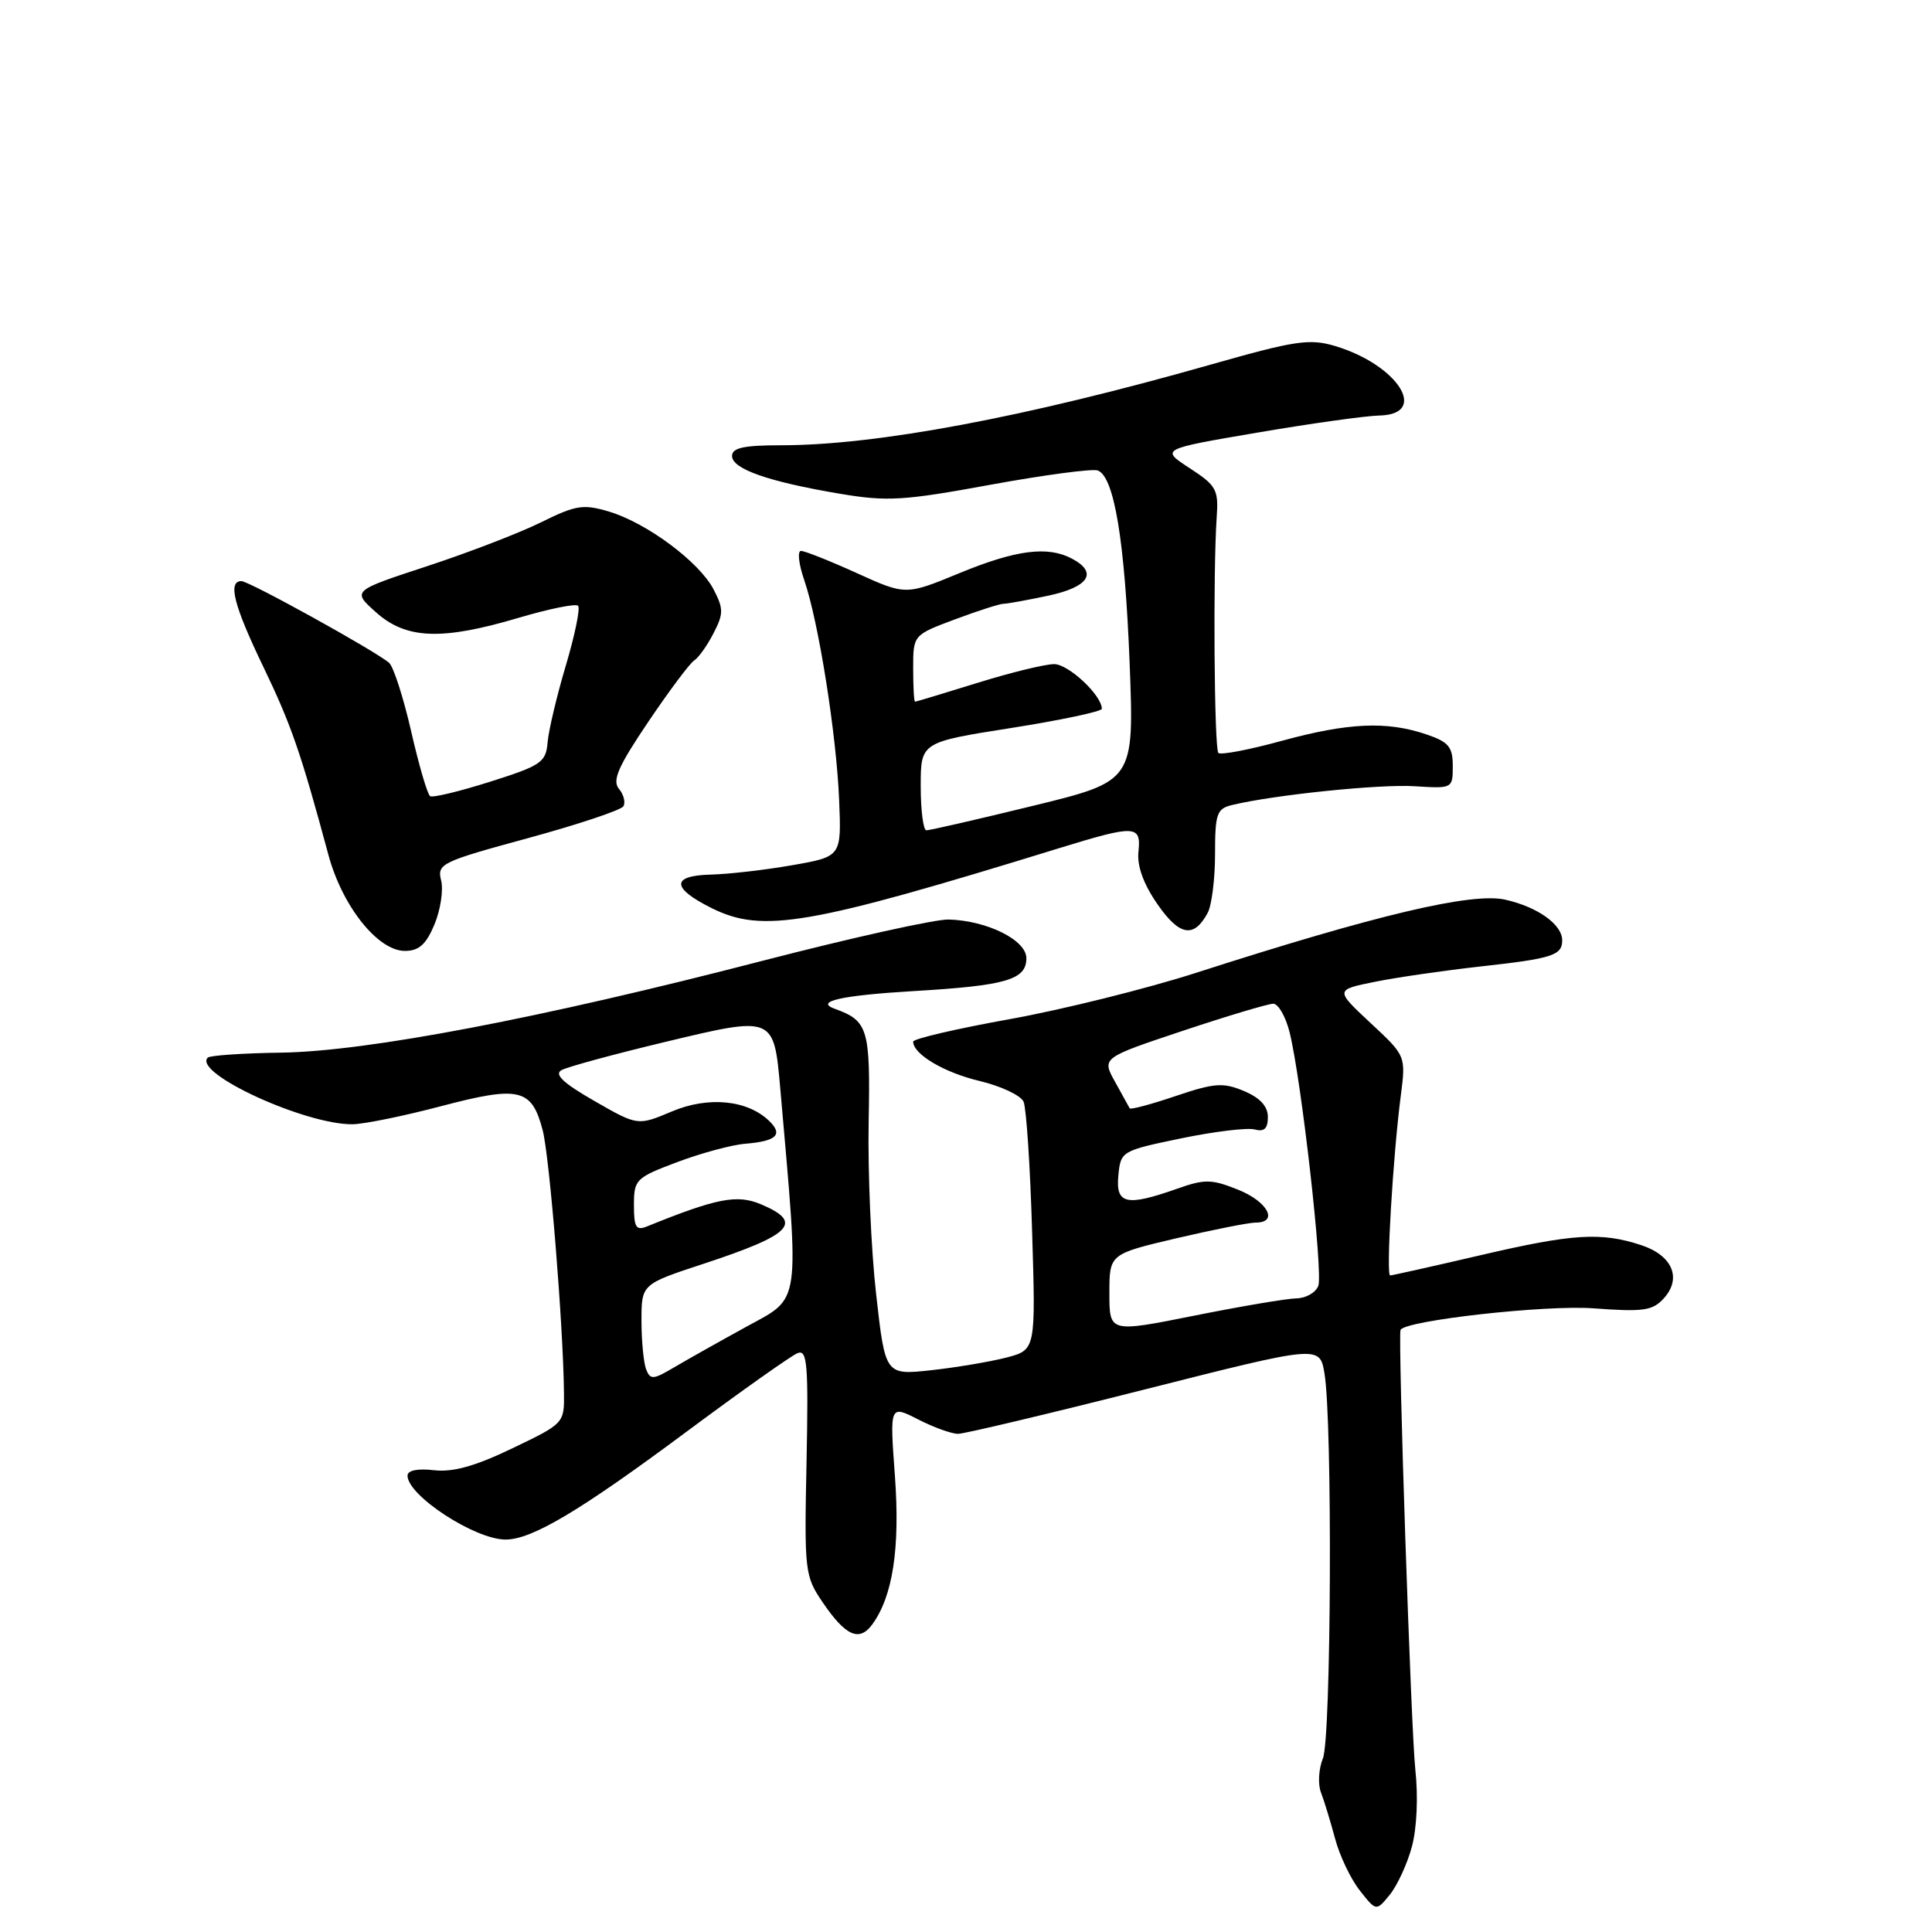 <?xml version="1.0" encoding="UTF-8" standalone="no"?>
<!DOCTYPE svg PUBLIC "-//W3C//DTD SVG 1.1//EN" "http://www.w3.org/Graphics/SVG/1.1/DTD/svg11.dtd" >
<svg xmlns="http://www.w3.org/2000/svg" xmlns:xlink="http://www.w3.org/1999/xlink" version="1.1" viewBox="0 0 256 256">
 <g >
 <path fill="currentColor"
d=" M 187.09 244.67 C 187.74 242.24 187.93 238.03 187.54 234.51 C 186.97 229.32 185.21 176.98 185.58 176.22 C 186.20 174.97 204.76 172.89 211.13 173.36 C 217.78 173.85 218.98 173.68 220.47 172.03 C 222.88 169.37 221.60 166.35 217.48 164.99 C 212.14 163.23 208.38 163.47 196.10 166.34 C 189.83 167.80 184.47 169.00 184.20 169.00 C 183.64 169.00 184.57 153.22 185.61 145.20 C 186.29 139.91 186.29 139.91 181.59 135.54 C 176.90 131.16 176.90 131.16 182.20 130.09 C 185.11 129.50 191.45 128.59 196.28 128.05 C 205.70 127.01 207.00 126.59 207.00 124.60 C 207.00 122.50 203.75 120.18 199.45 119.21 C 195.03 118.22 182.42 121.20 158.50 128.90 C 151.90 131.02 140.76 133.79 133.75 135.05 C 126.74 136.31 121.00 137.65 121.00 138.02 C 121.00 139.69 125.12 142.13 129.82 143.24 C 132.65 143.92 135.26 145.15 135.63 145.98 C 135.99 146.82 136.51 154.56 136.76 163.18 C 137.24 178.86 137.24 178.86 133.37 179.88 C 131.24 180.43 126.75 181.19 123.40 181.56 C 117.30 182.22 117.30 182.22 116.09 171.47 C 115.42 165.55 114.98 155.31 115.10 148.71 C 115.34 136.29 115.03 135.27 110.61 133.67 C 107.89 132.70 111.50 131.89 121.12 131.32 C 133.33 130.60 136.00 129.82 136.00 126.97 C 136.00 124.57 130.82 121.99 125.71 121.84 C 123.94 121.79 112.83 124.26 101.00 127.32 C 71.65 134.93 48.68 139.31 37.28 139.48 C 32.21 139.55 27.82 139.85 27.53 140.14 C 25.50 142.17 40.44 149.04 46.72 148.97 C 48.25 148.95 53.55 147.87 58.50 146.56 C 68.85 143.84 70.46 144.23 71.91 149.77 C 72.82 153.27 74.63 175.55 74.73 184.55 C 74.78 188.59 74.75 188.62 67.89 191.91 C 62.94 194.29 60.01 195.10 57.50 194.81 C 55.33 194.56 54.00 194.83 54.00 195.53 C 54.00 198.17 62.94 204.00 66.99 204.00 C 70.48 204.00 76.86 200.20 90.86 189.79 C 98.21 184.33 104.88 179.60 105.70 179.29 C 106.97 178.80 107.13 180.81 106.87 193.73 C 106.57 208.29 106.64 208.84 109.03 212.35 C 112.05 216.78 113.85 217.58 115.56 215.27 C 118.30 211.55 119.28 205.14 118.58 195.56 C 117.89 186.16 117.89 186.16 121.66 188.08 C 123.73 189.14 126.12 190.00 126.96 189.99 C 127.81 189.98 138.93 187.34 151.68 184.11 C 174.87 178.24 174.87 178.24 175.50 181.99 C 176.57 188.33 176.40 230.29 175.29 233.00 C 174.73 234.38 174.61 236.40 175.03 237.50 C 175.46 238.60 176.29 241.35 176.90 243.61 C 177.50 245.88 178.98 248.98 180.18 250.50 C 182.36 253.27 182.36 253.27 184.17 251.04 C 185.16 249.81 186.48 246.95 187.09 244.67 Z  M 57.57 122.49 C 58.37 120.56 58.77 117.94 58.45 116.66 C 57.90 114.46 58.45 114.19 69.95 111.06 C 76.59 109.25 82.28 107.35 82.60 106.84 C 82.91 106.33 82.65 105.28 82.01 104.52 C 81.10 103.41 81.91 101.56 85.91 95.63 C 88.69 91.51 91.43 87.85 91.99 87.51 C 92.55 87.16 93.70 85.55 94.53 83.94 C 95.88 81.33 95.89 80.68 94.56 78.11 C 92.68 74.48 85.72 69.29 80.70 67.79 C 77.29 66.77 76.31 66.92 71.69 69.21 C 68.83 70.62 62.03 73.24 56.57 75.03 C 46.64 78.29 46.64 78.29 49.83 81.14 C 53.83 84.71 58.53 84.89 68.77 81.85 C 72.76 80.67 76.29 79.95 76.60 80.27 C 76.91 80.58 76.18 84.13 74.98 88.17 C 73.78 92.20 72.69 96.79 72.56 98.37 C 72.34 101.01 71.71 101.44 64.98 103.57 C 60.95 104.85 57.35 105.72 57.00 105.50 C 56.64 105.28 55.51 101.41 54.48 96.90 C 53.45 92.40 52.13 88.31 51.55 87.82 C 49.66 86.21 33.00 77.00 31.99 77.00 C 30.15 77.00 30.98 80.24 34.91 88.39 C 38.60 96.07 39.85 99.68 43.51 113.25 C 45.34 120.07 50.06 126.00 53.65 126.00 C 55.51 126.00 56.46 125.15 57.57 122.49 Z  M 160.03 120.95 C 160.56 119.95 161.00 116.45 161.00 113.17 C 161.00 107.82 161.23 107.16 163.25 106.67 C 168.78 105.33 182.84 103.88 187.45 104.18 C 192.47 104.50 192.50 104.48 192.50 101.50 C 192.50 98.97 191.96 98.31 189.00 97.31 C 183.78 95.53 178.63 95.76 169.86 98.16 C 165.53 99.35 161.74 100.07 161.44 99.77 C 160.89 99.22 160.72 75.72 161.22 68.52 C 161.48 64.88 161.17 64.33 157.63 62.03 C 153.77 59.51 153.77 59.51 166.63 57.32 C 173.71 56.11 180.96 55.10 182.75 55.06 C 189.42 54.93 185.24 48.35 176.91 45.85 C 173.51 44.84 171.64 45.12 160.29 48.35 C 135.79 55.31 116.14 59.00 103.51 59.00 C 98.55 59.00 97.00 59.34 97.00 60.42 C 97.00 62.14 101.80 63.82 111.27 65.42 C 117.56 66.48 119.70 66.35 131.25 64.23 C 138.37 62.93 144.76 62.08 145.46 62.34 C 147.64 63.18 149.04 71.59 149.68 87.81 C 150.29 103.50 150.29 103.50 136.90 106.77 C 129.53 108.57 123.16 110.03 122.75 110.02 C 122.34 110.01 122.00 107.38 122.00 104.18 C 122.00 98.35 122.00 98.35 134.00 96.46 C 140.60 95.42 146.00 94.27 146.00 93.92 C 146.00 92.13 141.58 88.00 139.68 88.00 C 138.48 88.00 133.90 89.12 129.50 90.49 C 125.10 91.85 121.39 92.98 121.25 92.98 C 121.11 92.99 121.00 91.01 121.00 88.57 C 121.00 84.14 121.00 84.14 126.54 82.07 C 129.58 80.93 132.49 80.00 132.99 80.00 C 133.49 80.00 136.17 79.51 138.95 78.92 C 144.28 77.77 145.50 75.87 142.07 74.04 C 138.85 72.31 134.64 72.85 127.14 75.94 C 120.01 78.88 120.01 78.88 113.53 75.94 C 109.96 74.32 106.64 73.00 106.14 73.00 C 105.64 73.00 105.83 74.73 106.56 76.85 C 108.47 82.39 110.83 97.28 111.19 106.00 C 111.50 113.50 111.50 113.50 105.00 114.64 C 101.42 115.27 96.55 115.83 94.17 115.89 C 88.90 116.02 88.96 117.68 94.32 120.34 C 101.06 123.68 107.09 122.64 140.30 112.40 C 150.48 109.27 151.22 109.30 150.85 112.87 C 150.65 114.75 151.52 117.14 153.36 119.80 C 156.29 124.03 158.20 124.36 160.03 120.95 Z  M 85.61 181.43 C 85.28 180.55 85.00 177.66 85.00 175.00 C 85.00 170.16 85.00 170.16 93.25 167.45 C 104.98 163.59 106.53 161.97 100.82 159.57 C 97.66 158.24 94.98 158.76 85.75 162.50 C 84.28 163.10 84.00 162.65 84.00 159.68 C 84.00 156.29 84.24 156.05 89.75 153.98 C 92.91 152.79 96.98 151.69 98.78 151.55 C 102.88 151.21 103.79 150.35 101.94 148.55 C 99.06 145.74 93.86 145.23 89.01 147.28 C 84.50 149.18 84.50 149.18 78.75 145.88 C 74.64 143.52 73.40 142.36 74.40 141.80 C 75.16 141.37 81.35 139.69 88.15 138.06 C 102.59 134.60 102.54 134.58 103.40 144.35 C 105.94 173.34 106.16 171.82 99.02 175.73 C 95.43 177.70 91.09 180.14 89.36 181.16 C 86.55 182.83 86.16 182.86 85.61 181.43 Z  M 147.00 171.37 C 147.00 166.17 147.00 166.17 155.87 164.08 C 160.75 162.94 165.48 162.00 166.37 162.00 C 169.47 162.00 167.98 159.21 164.05 157.64 C 160.53 156.23 159.64 156.21 155.92 157.53 C 149.23 159.89 147.82 159.56 148.19 155.75 C 148.50 152.54 148.60 152.48 156.50 150.84 C 160.90 149.93 165.29 149.40 166.25 149.66 C 167.51 150.00 168.00 149.55 168.00 148.02 C 168.00 146.59 166.97 145.47 164.84 144.57 C 162.07 143.41 160.94 143.49 155.78 145.23 C 152.54 146.33 149.80 147.06 149.69 146.86 C 149.59 146.66 148.71 145.08 147.74 143.33 C 145.99 140.17 145.99 140.17 156.75 136.58 C 162.66 134.61 168.05 133.00 168.71 133.00 C 169.38 133.00 170.35 134.69 170.87 136.75 C 172.43 142.96 175.34 168.67 174.68 170.39 C 174.34 171.28 173.04 172.02 171.78 172.04 C 170.53 172.06 164.44 173.09 158.25 174.33 C 147.00 176.58 147.00 176.58 147.00 171.37 Z "/>
</g>
</svg>